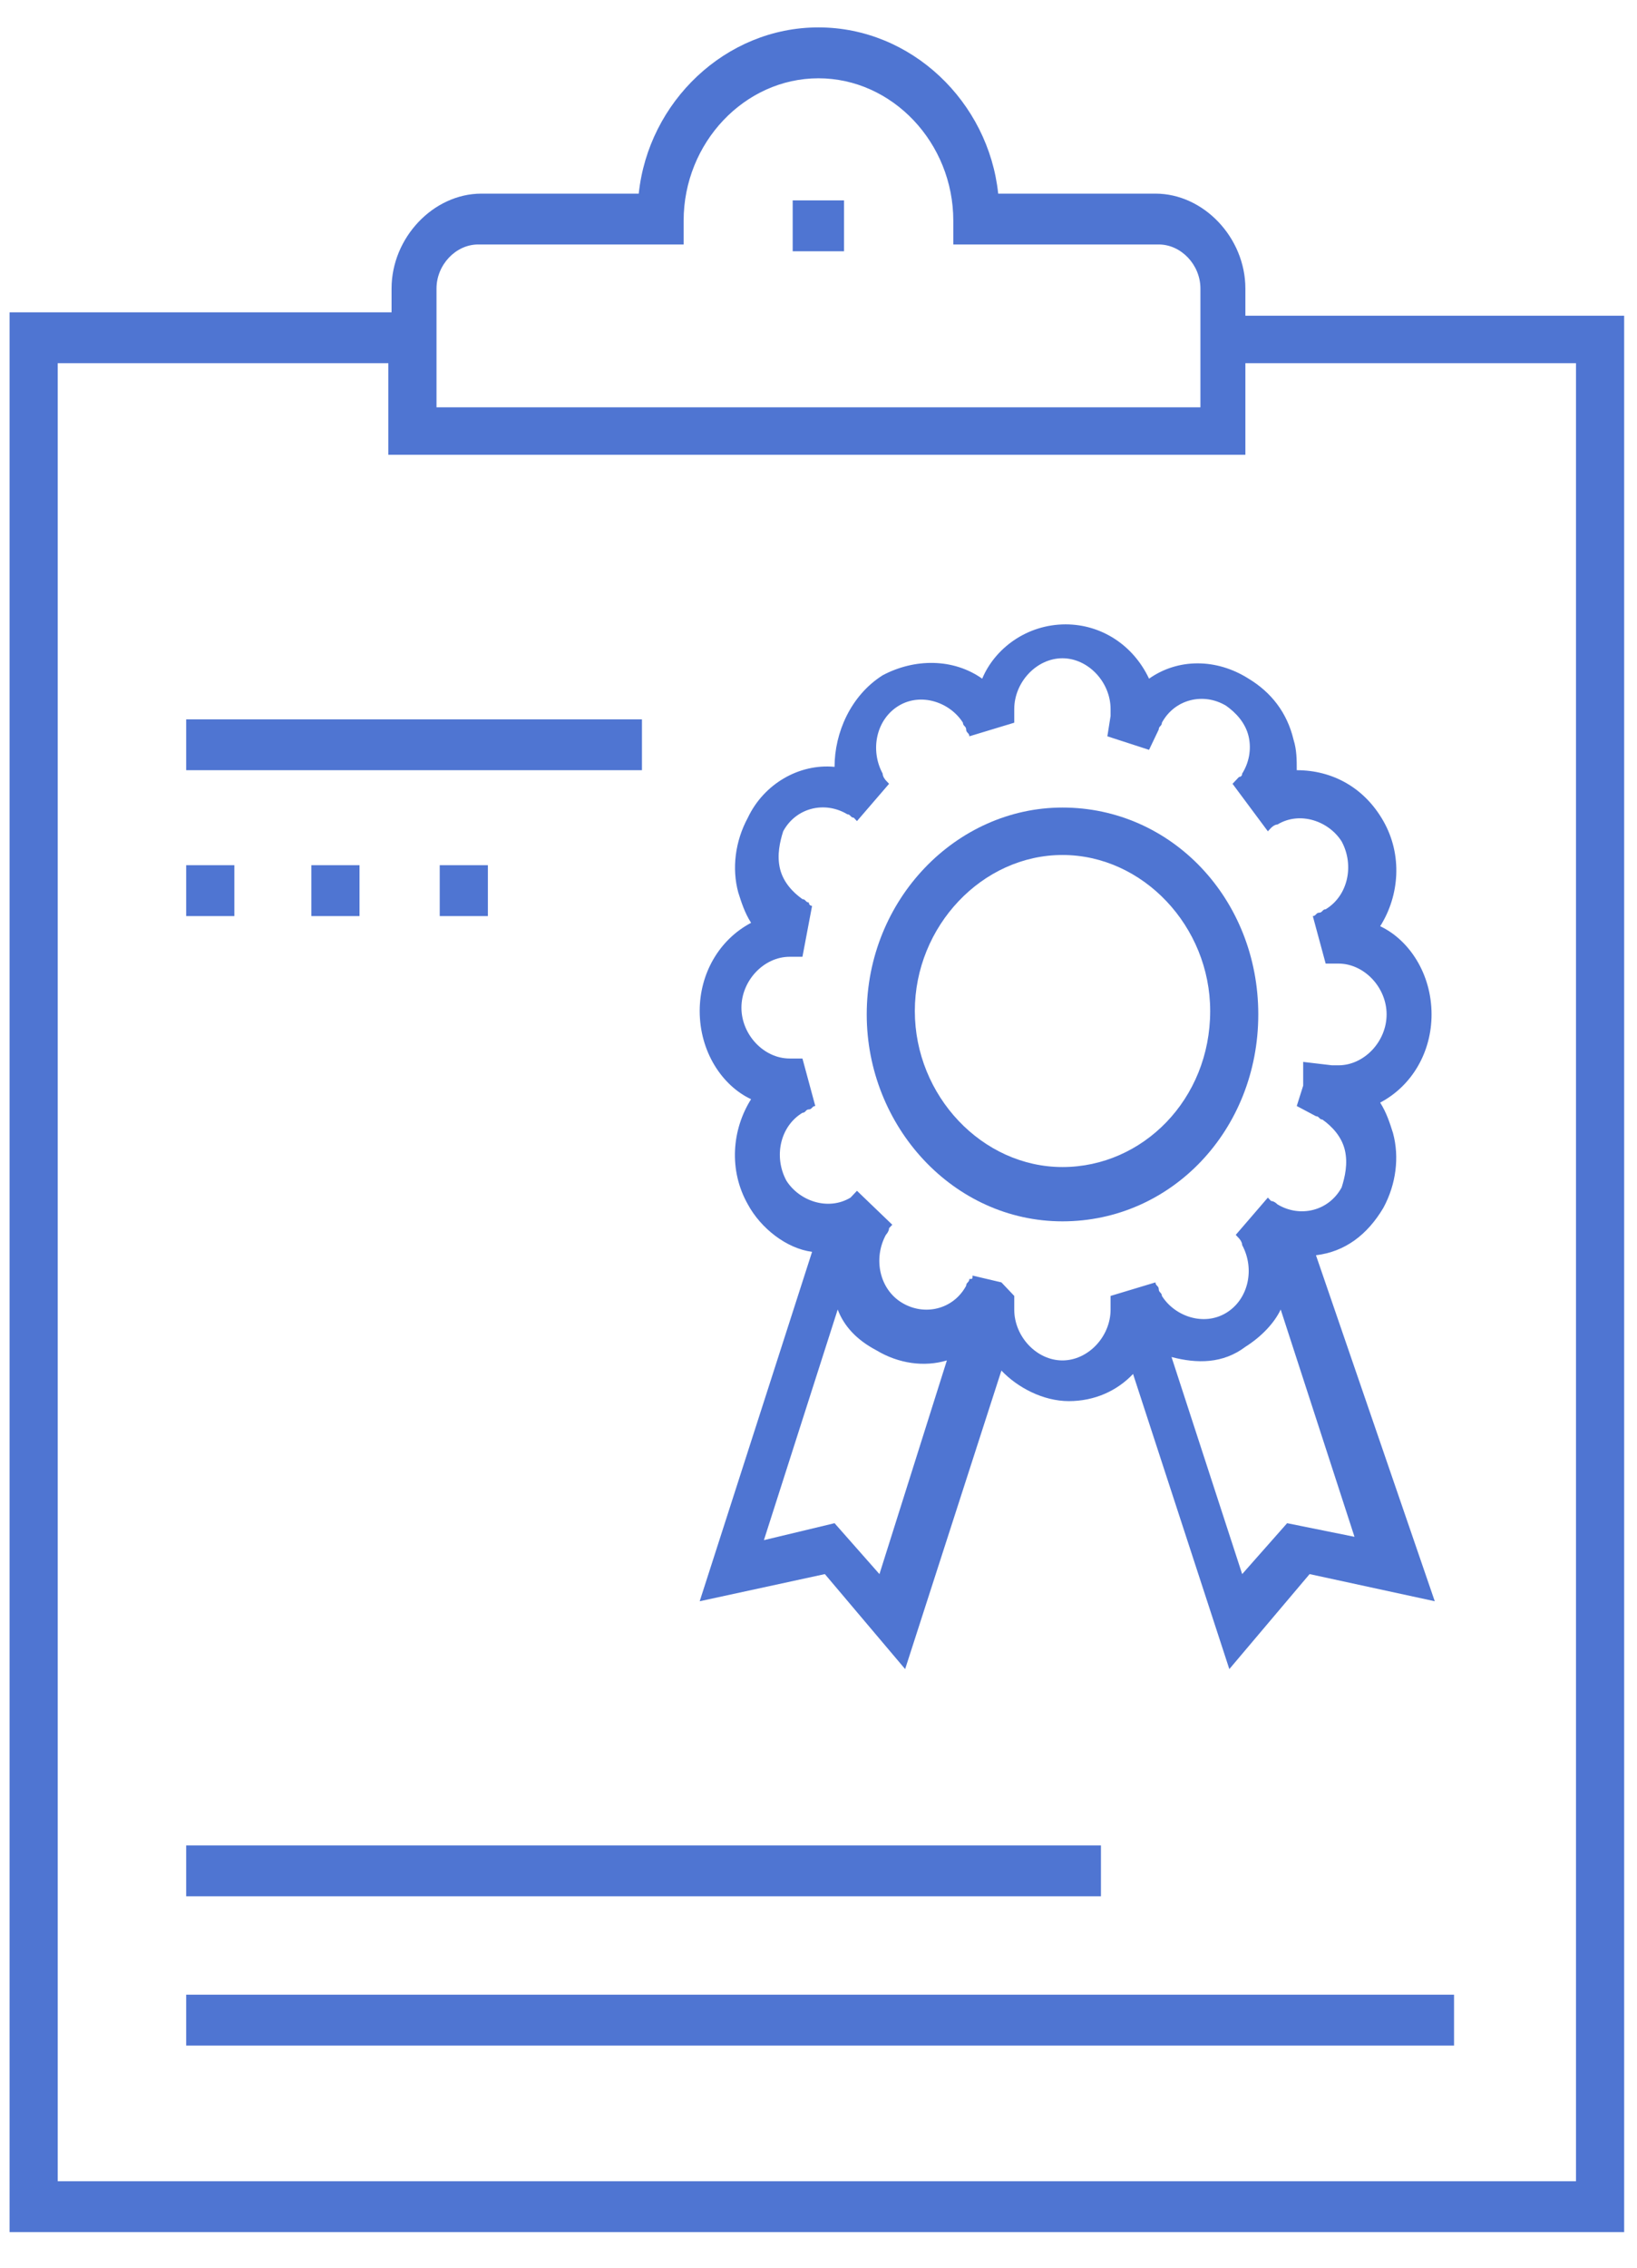 <svg width="26" height="36" viewBox="0 0 26 36" fill="none" xmlns="http://www.w3.org/2000/svg">
<path d="M18.25 10.774C17.996 10.235 17.486 9.912 16.925 9.912C16.313 9.912 15.803 10.289 15.6 10.774C15.141 10.45 14.529 10.45 14.019 10.72C13.509 11.043 13.255 11.635 13.255 12.174C12.694 12.12 12.133 12.443 11.878 12.981C11.674 13.358 11.623 13.789 11.725 14.166C11.776 14.327 11.827 14.489 11.929 14.65C11.419 14.92 11.113 15.458 11.113 16.05C11.113 16.697 11.47 17.235 11.929 17.45C11.623 17.935 11.572 18.581 11.878 19.12C12.082 19.497 12.49 19.82 12.898 19.873L11.113 25.42L13.101 24.989L14.376 26.497L15.905 21.758C16.16 22.027 16.568 22.243 16.976 22.243C17.384 22.243 17.741 22.081 17.996 21.812L19.525 26.497L20.8 24.989L22.788 25.42L20.901 19.927C21.36 19.873 21.717 19.604 21.972 19.174C22.176 18.797 22.227 18.366 22.125 17.989C22.074 17.827 22.023 17.666 21.921 17.504C22.431 17.235 22.737 16.697 22.737 16.104C22.737 15.458 22.38 14.92 21.921 14.704C22.227 14.22 22.278 13.573 21.972 13.035C21.666 12.497 21.156 12.227 20.596 12.227C20.596 12.066 20.596 11.904 20.545 11.743C20.443 11.312 20.188 10.989 19.831 10.774C19.321 10.45 18.709 10.45 18.25 10.774ZM13.968 24.989L13.255 24.181L12.133 24.45L13.305 20.789C13.407 21.058 13.611 21.273 13.917 21.435C14.274 21.65 14.682 21.704 15.039 21.597L13.968 24.989ZM20.443 24.181L19.729 24.989L18.607 21.543C19.015 21.65 19.423 21.65 19.78 21.381C20.035 21.22 20.239 21.004 20.341 20.789L21.513 24.397L20.443 24.181ZM20.137 13.197L20.188 13.143C20.188 13.143 20.239 13.089 20.29 13.089C20.647 12.873 21.105 13.035 21.309 13.358C21.513 13.735 21.411 14.22 21.055 14.435C21.003 14.435 21.003 14.489 20.953 14.489C20.901 14.489 20.901 14.543 20.851 14.543L21.055 15.297C21.105 15.297 21.105 15.297 21.156 15.297C21.156 15.297 21.207 15.297 21.258 15.297C21.666 15.297 22.023 15.674 22.023 16.104C22.023 16.535 21.666 16.912 21.258 16.912C21.207 16.912 21.207 16.912 21.156 16.912L20.698 16.858V17.235L20.596 17.558L20.901 17.72C20.953 17.72 20.953 17.773 21.003 17.773C21.156 17.881 21.309 18.043 21.36 18.258C21.411 18.474 21.36 18.689 21.309 18.85C21.105 19.227 20.647 19.335 20.29 19.12C20.29 19.12 20.239 19.066 20.188 19.066L20.137 19.012L19.627 19.604L19.678 19.658C19.678 19.658 19.729 19.712 19.729 19.766C19.933 20.143 19.831 20.627 19.474 20.843C19.117 21.058 18.658 20.897 18.454 20.573C18.454 20.52 18.404 20.52 18.404 20.466C18.404 20.412 18.352 20.412 18.352 20.358L17.639 20.573C17.639 20.627 17.639 20.627 17.639 20.681C17.639 20.735 17.639 20.735 17.639 20.789C17.639 21.22 17.282 21.597 16.874 21.597C16.466 21.597 16.109 21.22 16.109 20.789C16.109 20.735 16.109 20.735 16.109 20.681C16.109 20.627 16.109 20.627 16.109 20.627V20.573L15.905 20.358L15.447 20.25C15.447 20.304 15.447 20.304 15.396 20.304C15.396 20.358 15.345 20.358 15.345 20.412C15.141 20.789 14.682 20.897 14.325 20.681C13.968 20.466 13.866 19.981 14.07 19.604C14.07 19.604 14.121 19.55 14.121 19.497L14.172 19.443L13.611 18.904L13.56 18.958L13.509 19.012C13.152 19.227 12.694 19.066 12.49 18.743C12.286 18.366 12.388 17.881 12.745 17.666C12.796 17.666 12.796 17.612 12.847 17.612C12.898 17.612 12.898 17.558 12.949 17.558L12.745 16.804C12.694 16.804 12.694 16.804 12.643 16.804C12.592 16.804 12.592 16.804 12.541 16.804C12.133 16.804 11.776 16.427 11.776 15.997C11.776 15.566 12.133 15.189 12.541 15.189C12.592 15.189 12.592 15.189 12.643 15.189H12.694H12.745L12.898 14.381C12.898 14.381 12.847 14.381 12.847 14.327C12.796 14.327 12.796 14.274 12.745 14.274C12.592 14.166 12.439 14.004 12.388 13.789C12.337 13.573 12.388 13.358 12.439 13.197C12.643 12.82 13.101 12.712 13.458 12.927C13.509 12.927 13.509 12.981 13.56 12.981L13.611 13.035L14.121 12.443L14.07 12.389C14.07 12.389 14.019 12.335 14.019 12.281C13.815 11.904 13.917 11.42 14.274 11.204C14.631 10.989 15.09 11.15 15.294 11.473C15.294 11.527 15.345 11.527 15.345 11.581C15.345 11.635 15.396 11.635 15.396 11.689L16.109 11.473C16.109 11.42 16.109 11.42 16.109 11.366C16.109 11.312 16.109 11.312 16.109 11.258C16.109 10.827 16.466 10.45 16.874 10.45C17.282 10.45 17.639 10.827 17.639 11.258C17.639 11.312 17.639 11.312 17.639 11.366L17.588 11.689L18.25 11.904L18.404 11.581C18.404 11.527 18.454 11.527 18.454 11.473C18.658 11.097 19.117 10.989 19.474 11.204C19.627 11.312 19.78 11.473 19.831 11.689C19.882 11.904 19.831 12.12 19.729 12.281C19.729 12.335 19.678 12.335 19.678 12.335C19.678 12.335 19.627 12.389 19.576 12.443L20.137 13.197Z" fill="#4F75D2"/>
<path d="M16.875 12.82C15.193 12.82 13.766 14.274 13.766 16.104C13.766 17.881 15.142 19.389 16.875 19.389C18.609 19.389 19.985 17.935 19.985 16.104C19.985 14.274 18.609 12.82 16.875 12.82ZM16.875 18.527C15.601 18.527 14.53 17.397 14.53 16.05C14.53 14.704 15.601 13.573 16.875 13.573C18.15 13.573 19.221 14.704 19.221 16.05C19.221 17.451 18.15 18.527 16.875 18.527Z" fill="#4F75D2"/>
<path d="M13.405 3.181H12.59V3.989H13.405V3.181Z" fill="#4F75D2"/>
<path d="M19.78 5.012V4.581C19.78 3.774 19.117 3.074 18.352 3.074H15.854C15.701 1.62 14.478 0.435 12.999 0.435C11.521 0.435 10.297 1.62 10.145 3.074H7.646C6.882 3.074 6.219 3.774 6.219 4.581V4.958H0.152V35.435H25.796V5.012H19.78ZM6.933 4.581C6.933 4.204 7.239 3.881 7.595 3.881H10.858V3.504C10.858 2.266 11.827 1.243 12.999 1.243C14.172 1.243 15.141 2.266 15.141 3.504V3.881H18.403C18.76 3.881 19.066 4.204 19.066 4.581V6.466H6.933V4.581ZM25.082 34.627H0.917V5.766H6.168V7.22H19.78V5.766H25.031V34.627H25.082Z" fill="#4F75D2"/>
<path d="M23.094 31.666H2.957V32.474H23.094V31.666Z" fill="#4F75D2"/>
<path d="M17.486 29.297H2.957V30.104H17.486V29.297Z" fill="#4F75D2"/>
<path d="M10.196 11.42H2.957V12.227H10.196V11.42Z" fill="#4F75D2"/>
<path d="M7.749 13.735H6.984V14.543H7.749V13.735Z" fill="#4F75D2"/>
<path d="M3.722 13.735H2.957V14.543H3.722V13.735Z" fill="#4F75D2"/>
<path d="M5.71 13.735H4.945V14.543H5.71V13.735Z" fill="#4F75D2"/>
</svg>
